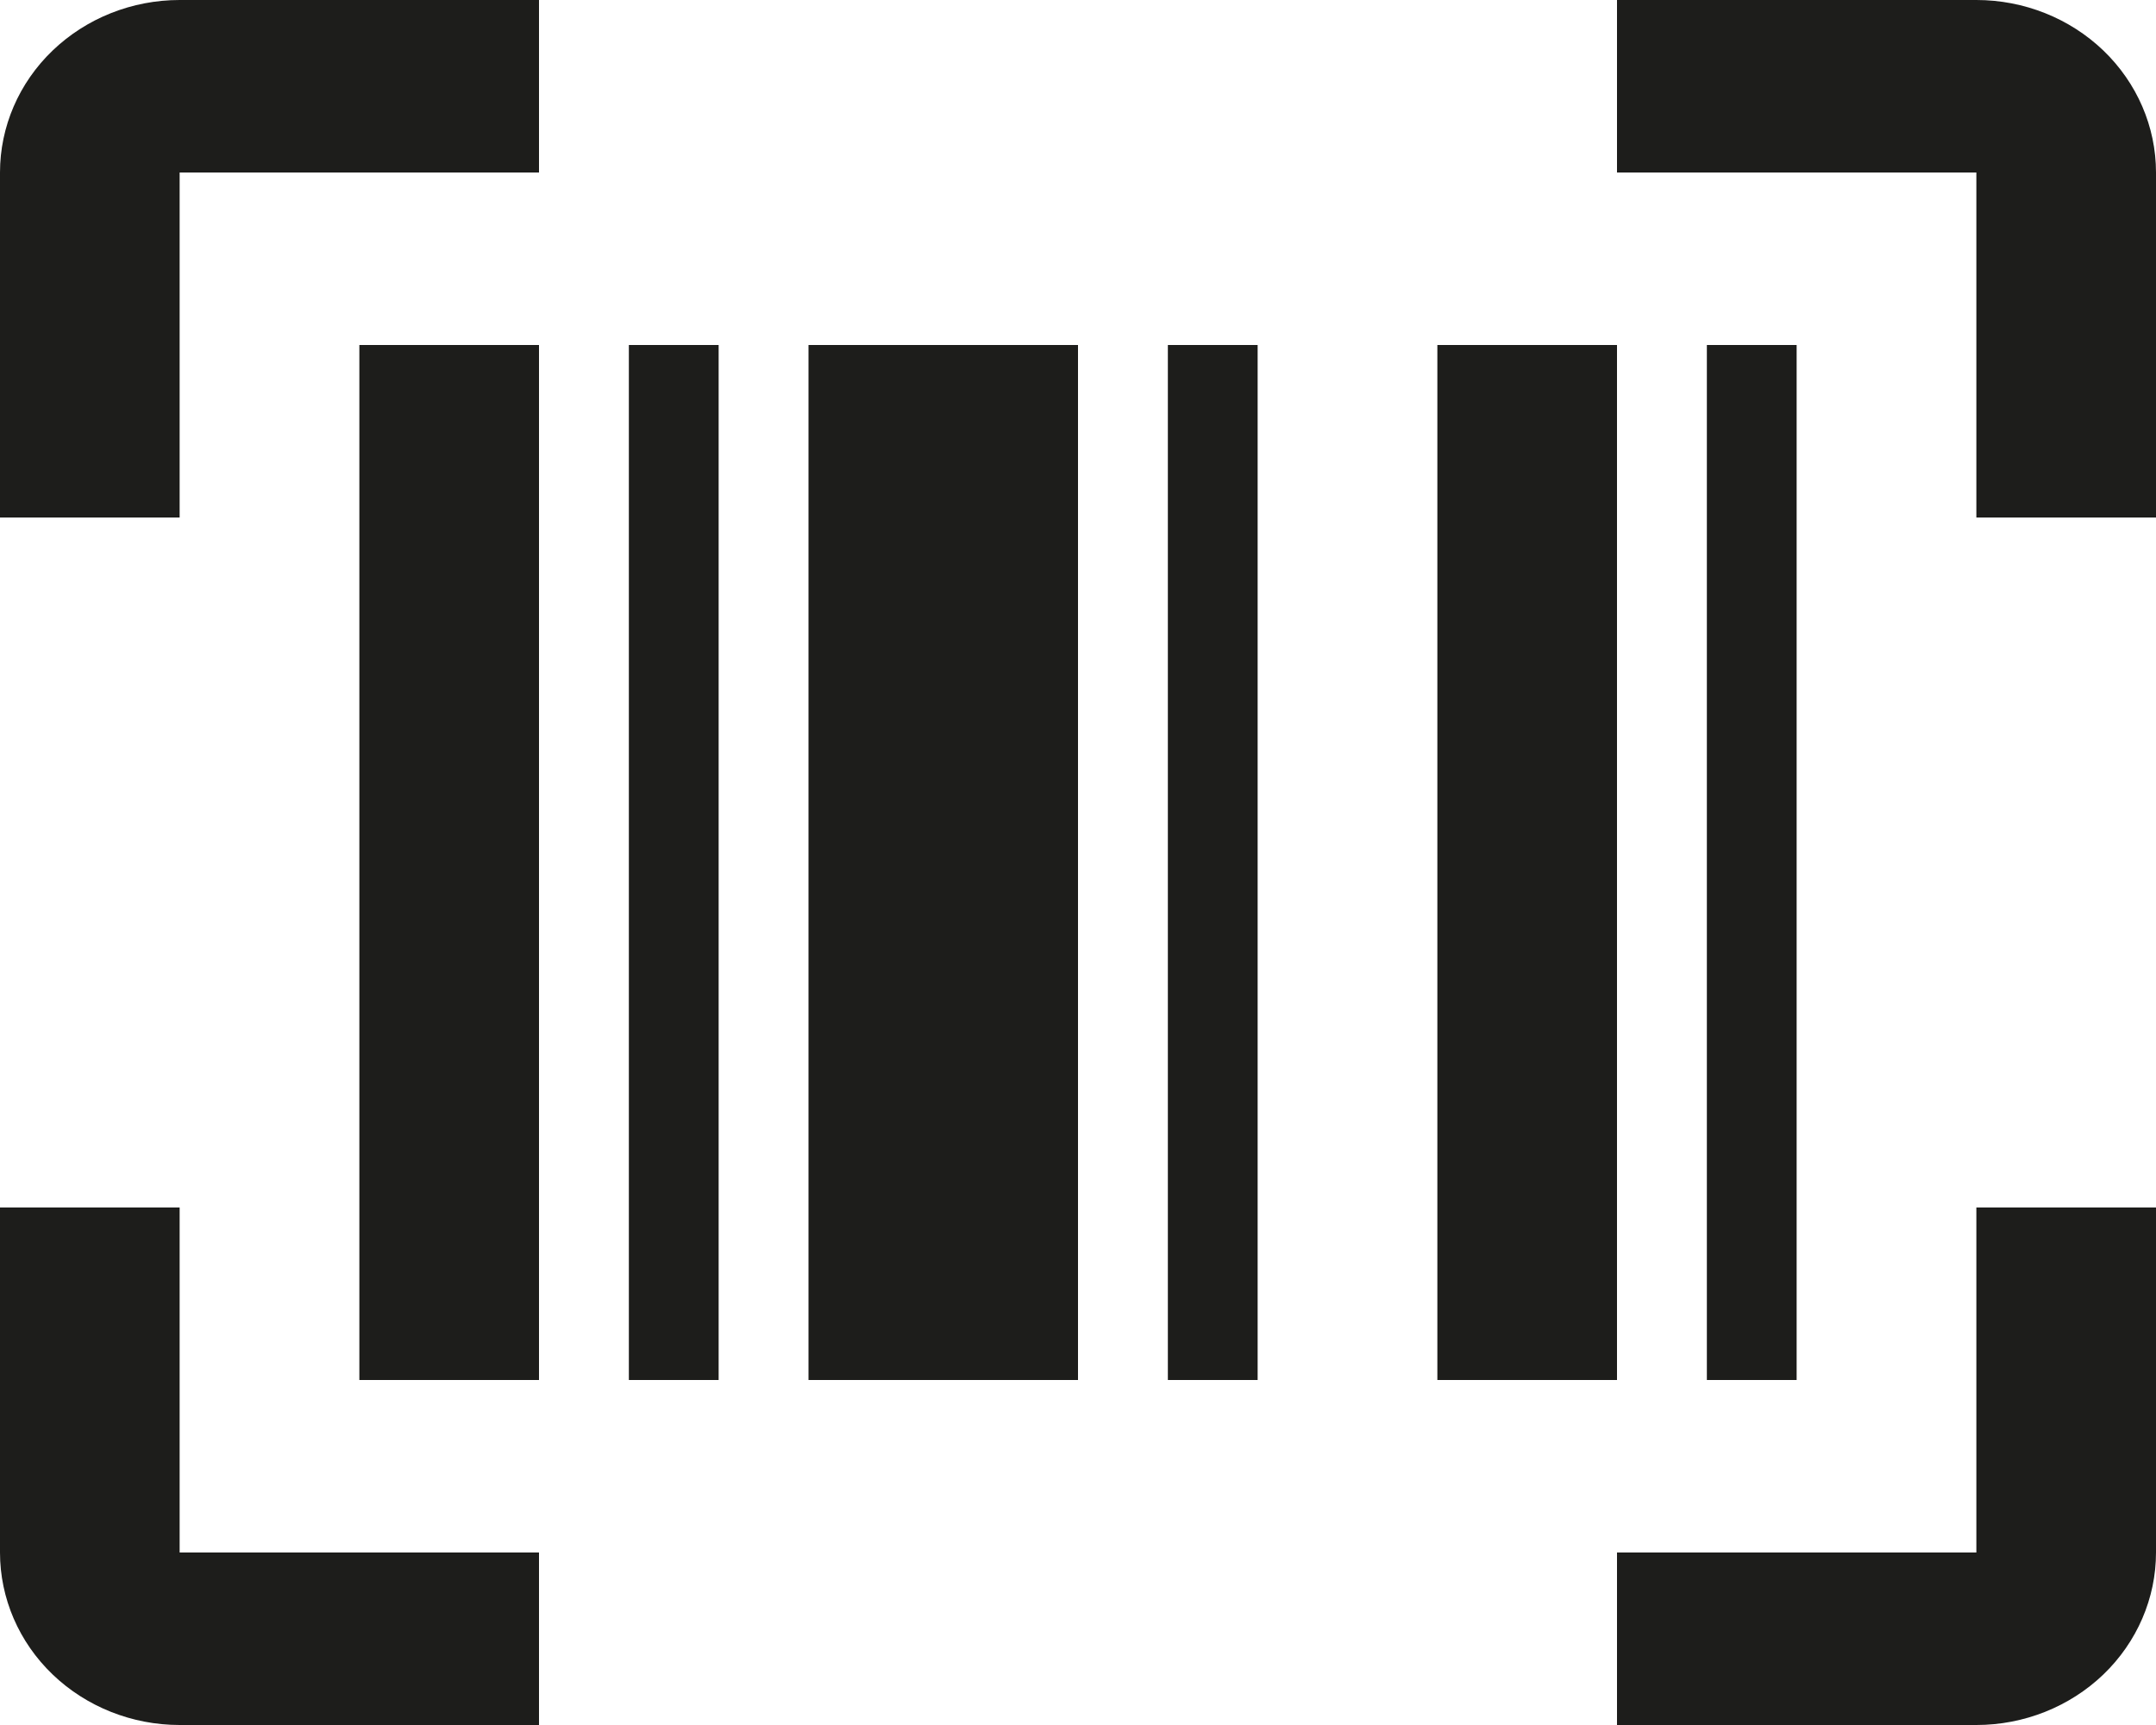 <svg width="25" height="20" viewBox="0 0 25 20" fill="none" xmlns="http://www.w3.org/2000/svg">
<path d="M4.167 4H6.25V16H4.167V4ZM7.292 4H8.333V16H7.292V4ZM9.375 4H12.5V16H9.375V4ZM13.542 4H14.583V16H13.542V4ZM16.667 4H18.75V16H16.667V4ZM19.792 4H20.833V16H19.792V4ZM2.083 2V6H0V2C0 1.47 0.219 0.961 0.61 0.586C1.001 0.211 1.531 0 2.083 0H6.25V2H2.083ZM22.917 0C23.469 0 23.999 0.211 24.39 0.586C24.78 0.961 25 1.47 25 2V6H22.917V2H18.75V0H22.917ZM2.083 14V18H6.25V20H2.083C1.531 20 1.001 19.789 0.61 19.414C0.219 19.039 0 18.53 0 18V14H2.083ZM22.917 18V14H25V18C25 18.53 24.78 19.039 24.39 19.414C23.999 19.789 23.469 20 22.917 20H18.75V18H22.917Z" fill="#1D1D1B"/>
</svg>

